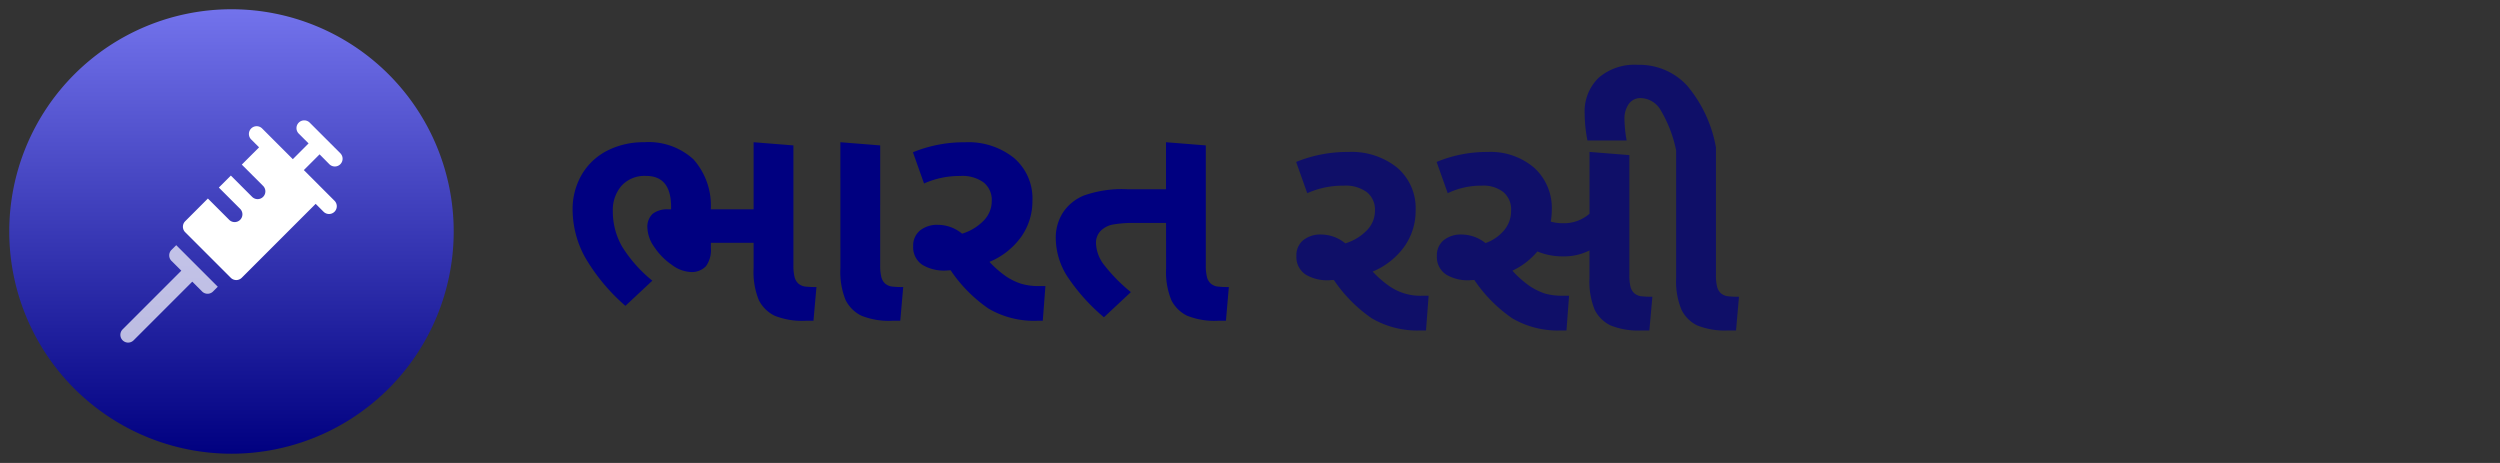<svg xmlns="http://www.w3.org/2000/svg" xmlns:xlink="http://www.w3.org/1999/xlink" width="270" height="50" viewBox="0 0 270 50">
  <rect x="0" y="0" width="270" height="50" fill="#333333" stroke="none"/>
  <defs>
    <linearGradient id="linear-gradient" x1="0.5" x2="0.5" y2="1" gradientUnits="objectBoundingBox">
      <stop offset="0" stop-color="#7373ec"/>
      <stop offset="1" stop-color="navy"/>
    </linearGradient>
    <clipPath id="clip-path">
      <rect id="Rectangle_8" data-name="Rectangle 8" width="24" height="24" fill="#fff"/>
    </clipPath>
  </defs>
  <g id="Group_13" data-name="Group 13" transform="translate(-370 -149)">
    <g id="Group_8" data-name="Group 8" transform="translate(0 120)">
      <g id="Group_5" data-name="Group 5" transform="translate(-77 -137)">
        <path id="Path_15" data-name="Path 15" d="M24,0A24,24,0,1,1,0,24,24,24,0,0,1,24,0Z" transform="translate(448 167)" fill="url(#linear-gradient)"/>
        <g id="Group_4" data-name="Group 4" transform="translate(460 179)" clip-path="url(#clip-path)">
          <path id="Path_13" data-name="Path 13" d="M34.571,16.735a.837.837,0,1,0,1.184-1.184l-3.306-3.306a.837.837,0,0,0-1.184,1.184l1.061,1.061-1.7,1.7-3.314-3.314a.837.837,0,0,0-1.184,1.184l.852.852-1.865,1.865,2.3,2.3a.837.837,0,0,1-1.184,1.184l-2.3-2.3-1.295,1.295,2.3,2.3a.837.837,0,0,1-1.184,1.184l-2.3-2.3L19,22.894a.837.837,0,0,0,0,1.184L23.923,29a.837.837,0,0,0,1.184,0l7.985-7.985.852.852a.837.837,0,1,0,1.184-1.184l-3.314-3.314,1.7-1.7Z" transform="translate(-12 -12)" fill="#fff"/>
          <path id="Path_14" data-name="Path 14" d="M17.52,25.99a.837.837,0,0,0,0,1.184l1.061,1.061-6.336,6.336a.837.837,0,0,0,1.184,1.184l6.336-6.336,1.061,1.061a.837.837,0,0,0,1.184,0l.512-.512-4.489-4.489Z" transform="translate(-12 -12)" fill="#fff" opacity="0.7"/>
        </g>
      </g>
      <rect id="Rectangle_9" data-name="Rectangle 9" width="270" height="50" transform="translate(370 29)" fill="none"/>
    </g>
    <path id="Path_26" data-name="Path 26" d="M67.734,22.969v-.25q0-3.359-2.7-3.359a3.355,3.355,0,0,0-2.656,1.063,3.99,3.99,0,0,0-.937,2.766,7.6,7.6,0,0,0,1.016,3.828,14.855,14.855,0,0,0,3.25,3.656L62.8,33.391a20.764,20.764,0,0,1-4.344-5.219,10.725,10.725,0,0,1-1.359-5.156,7.373,7.373,0,0,1,.969-3.766,6.71,6.71,0,0,1,2.75-2.609,8.572,8.572,0,0,1,4-.922,7.181,7.181,0,0,1,5.328,1.844,7.479,7.479,0,0,1,1.875,5.406h4.625v-7.25l4.3.344V29.016a5.1,5.1,0,0,0,.125,1.266,1.416,1.416,0,0,0,.406.7,1.479,1.479,0,0,0,.656.313,9.1,9.1,0,0,0,1.3.063L83.109,35H82.25a7.936,7.936,0,0,1-3.344-.547,3.762,3.762,0,0,1-1.7-1.687,8.04,8.04,0,0,1-.562-3.422V26.578H72.031v.609a2.958,2.958,0,0,1-.531,1.922,2.118,2.118,0,0,1-1.7.625,3.707,3.707,0,0,1-2-.781,7.094,7.094,0,0,1-1.875-1.906,3.8,3.8,0,0,1-.75-2.062,1.916,1.916,0,0,1,.563-1.531,2.556,2.556,0,0,1,1.7-.484Zm18.281-7.25,4.3.344V29.016a5.1,5.1,0,0,0,.125,1.266,1.416,1.416,0,0,0,.406.7,1.479,1.479,0,0,0,.656.313,9.1,9.1,0,0,0,1.3.063L92.484,35h-.859a7.936,7.936,0,0,1-3.344-.547,3.762,3.762,0,0,1-1.7-1.687,8.04,8.04,0,0,1-.562-3.422ZM107.281,35a9.7,9.7,0,0,1-5.265-1.312,15.591,15.591,0,0,1-4.094-4.141l-.312.016a4.559,4.559,0,0,1-2.7-.578,2.26,2.26,0,0,1-1.031-2.031,2.094,2.094,0,0,1,.719-1.687,2.949,2.949,0,0,1,2-.625,4.1,4.1,0,0,1,2.562.953,5.426,5.426,0,0,0,2.344-1.422,3.005,3.005,0,0,0,.859-2.109,2.416,2.416,0,0,0-.875-2,3.892,3.892,0,0,0-2.515-.7,9.407,9.407,0,0,0-3.922.813l-1.2-3.375a14.583,14.583,0,0,1,5.625-1.078,7.877,7.877,0,0,1,5.281,1.687,5.749,5.749,0,0,1,2,4.641,6.651,6.651,0,0,1-1.219,3.891,7.989,7.989,0,0,1-3.422,2.7,11.253,11.253,0,0,0,1.813,1.578,6.525,6.525,0,0,0,1.672.8,6.611,6.611,0,0,0,1.859.234h.7L107.875,35Zm13.907-10.562h-3.3a12.694,12.694,0,0,0-2.453.172,2.575,2.575,0,0,0-1.313.688,1.85,1.85,0,0,0-.5,1.344,4.037,4.037,0,0,0,.875,2.328,18.051,18.051,0,0,0,2.891,2.937l-2.907,2.719a20.825,20.825,0,0,1-3.984-4.453,7.788,7.788,0,0,1-1.219-4.062,5.015,5.015,0,0,1,.766-2.781,4.927,4.927,0,0,1,2.281-1.859,12.3,12.3,0,0,1,4.7-.672h4.157V15.719l4.3.344V29.016a5.119,5.119,0,0,0,.125,1.266,1.419,1.419,0,0,0,.407.7,1.476,1.476,0,0,0,.656.313,9.1,9.1,0,0,0,1.3.063L127.656,35H126.8a7.937,7.937,0,0,1-3.344-.547,3.76,3.76,0,0,1-1.7-1.687,8.041,8.041,0,0,1-.562-3.422Z" transform="translate(374.745 148.641)" fill="navy"/>
    <path id="Path_27" data-name="Path 27" d="M147.344,35a9.7,9.7,0,0,1-5.266-1.312,15.61,15.61,0,0,1-4.094-4.141l-.312.016a4.557,4.557,0,0,1-2.7-.578,2.259,2.259,0,0,1-1.031-2.031,2.094,2.094,0,0,1,.718-1.687,2.949,2.949,0,0,1,2-.625,4.1,4.1,0,0,1,2.563.953,5.422,5.422,0,0,0,2.343-1.422,3.006,3.006,0,0,0,.86-2.109,2.419,2.419,0,0,0-.875-2,3.9,3.9,0,0,0-2.516-.7,9.41,9.41,0,0,0-3.922.813l-1.2-3.375a14.586,14.586,0,0,1,5.625-1.078,7.875,7.875,0,0,1,5.281,1.687,5.746,5.746,0,0,1,2,4.641,6.657,6.657,0,0,1-1.218,3.891,8,8,0,0,1-3.422,2.7,11.208,11.208,0,0,0,1.812,1.578,5.86,5.86,0,0,0,3.532,1.031h.7L147.938,35Zm18.25-8.641A6.03,6.03,0,0,1,162.75,27a6.971,6.971,0,0,1-2.781-.531,7.957,7.957,0,0,1-2.7,2.078,10.977,10.977,0,0,0,1.843,1.641,7.091,7.091,0,0,0,1.672.828,6.81,6.81,0,0,0,1.907.234h.7L163.109,35h-.593a9.7,9.7,0,0,1-5.266-1.312,15.61,15.61,0,0,1-4.094-4.141l-.312.016a4.557,4.557,0,0,1-2.7-.578,2.26,2.26,0,0,1-1.032-2.031,2.094,2.094,0,0,1,.719-1.687,2.949,2.949,0,0,1,2-.625,4.143,4.143,0,0,1,2.531.922,4.621,4.621,0,0,0,2.032-1.406,3.232,3.232,0,0,0,.734-2.094,2.451,2.451,0,0,0-.828-2,3.482,3.482,0,0,0-2.344-.7,8.352,8.352,0,0,0-3.672.813l-1.2-3.375a14.075,14.075,0,0,1,5.516-1.078,7.242,7.242,0,0,1,5.015,1.7,5.859,5.859,0,0,1,1.907,4.625,7.782,7.782,0,0,1-.11,1.2,5.006,5.006,0,0,0,1.36.172,4.172,4.172,0,0,0,2.828-1.031V15.719l4.3.344V29.016a5.071,5.071,0,0,0,.125,1.266,1.41,1.41,0,0,0,.406.7,1.476,1.476,0,0,0,.656.313,9.1,9.1,0,0,0,1.3.063L172.062,35H171.2a7.937,7.937,0,0,1-3.344-.547,3.764,3.764,0,0,1-1.7-1.687,8.041,8.041,0,0,1-.562-3.422Zm4.015-11.875h-4.234a15.211,15.211,0,0,1-.3-2.891,5.053,5.053,0,0,1,1.5-3.875A5.931,5.931,0,0,1,170.8,6.313a7.013,7.013,0,0,1,5.328,2.234,14.208,14.208,0,0,1,3.125,6.688V29.016a5.12,5.12,0,0,0,.125,1.266,1.418,1.418,0,0,0,.406.7,1.485,1.485,0,0,0,.657.313,9.1,9.1,0,0,0,1.3.063L181.422,35h-.86a7.932,7.932,0,0,1-3.343-.547,3.681,3.681,0,0,1-1.688-1.687,7.964,7.964,0,0,1-.578-3.437V15.563a13.85,13.85,0,0,0-1.75-4.484,2.547,2.547,0,0,0-2.078-1.172,1.514,1.514,0,0,0-1.281.625,2.705,2.705,0,0,0-.469,1.688A13.59,13.59,0,0,0,169.609,14.484Z" transform="translate(376.07 149.688)" fill="rgba(0,0,128,0.7)"/>
  </g>
</svg>
